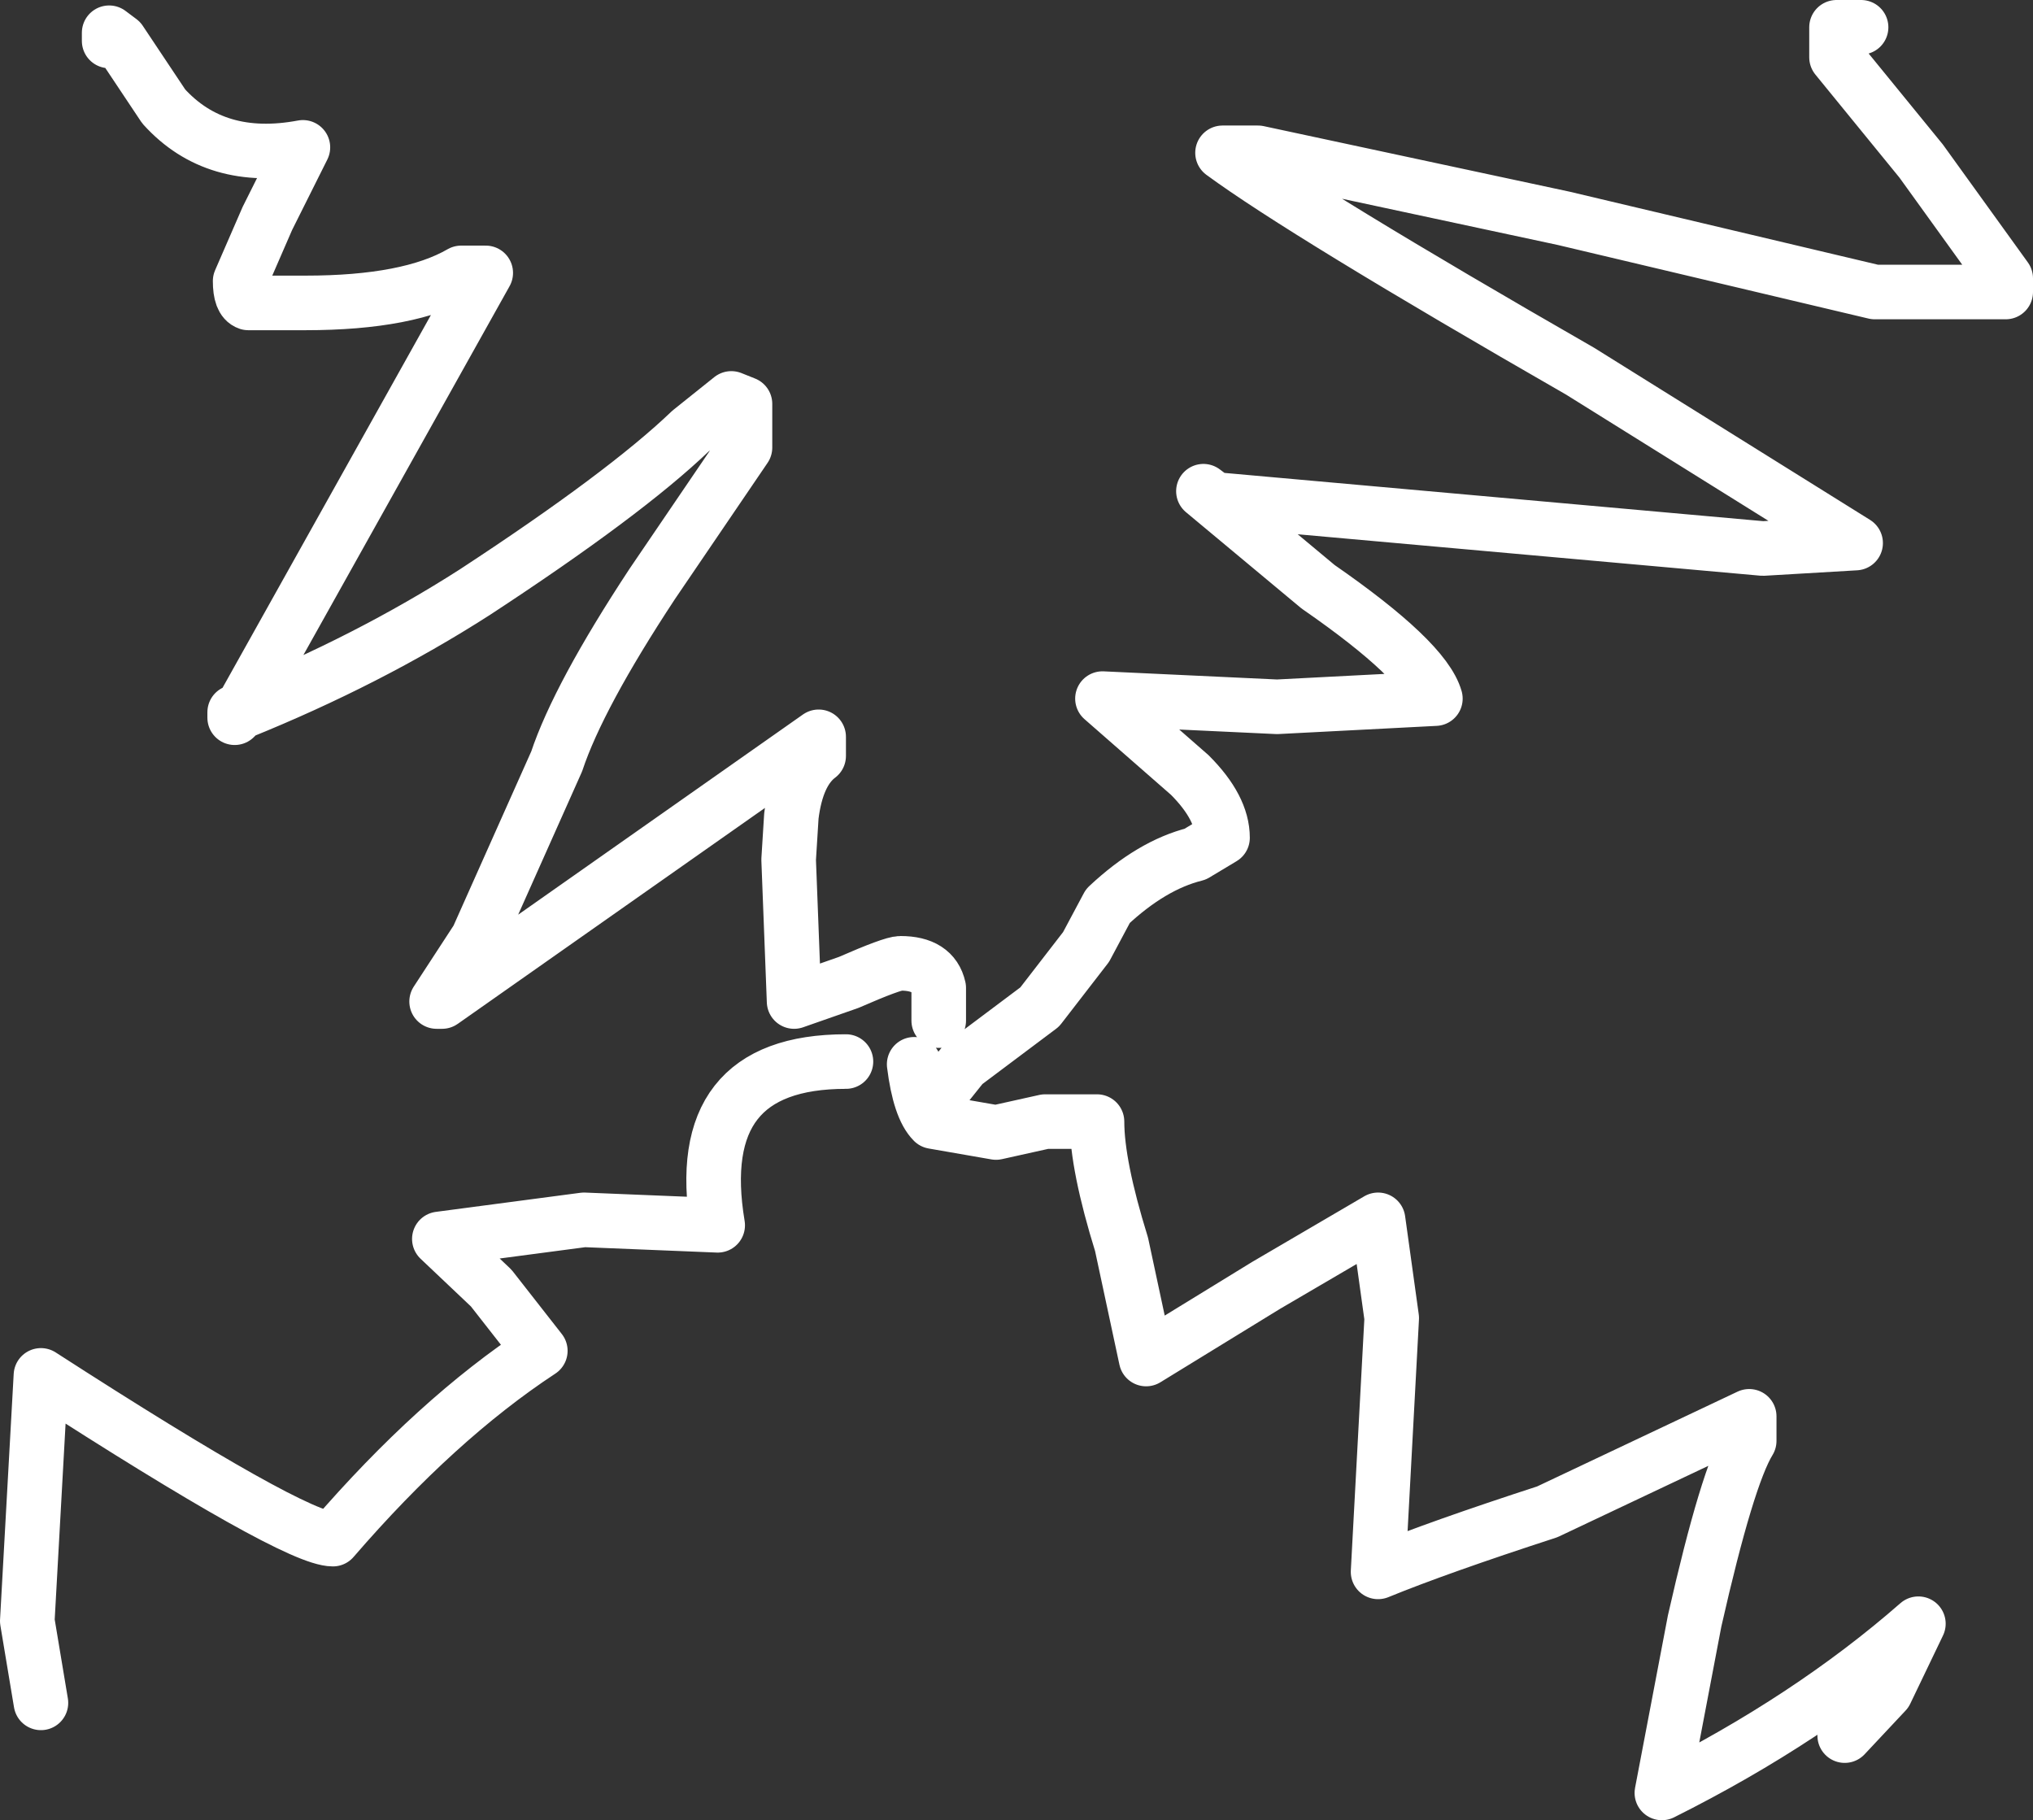 <?xml version="1.0" encoding="UTF-8" standalone="no"?>
<svg xmlns:xlink="http://www.w3.org/1999/xlink" height="33.35px" width="37.25px" xmlns="http://www.w3.org/2000/svg">
  <rect width="100%" height="100%" fill="#333333" stroke="none"/>
  <g transform="matrix(1.0, 0.0, 0.0, 1.0, -14.0, -0.55)">
    <path d="M48.1 1.05 L47.65 1.05 47.65 1.6 49.2 3.5 50.75 5.65 50.75 5.9 48.35 5.9 42.65 4.55 37.05 3.35 36.4 3.35 Q37.9 4.45 42.95 7.35 L48.0 10.5 46.3 10.6 36.25 9.7 36.05 9.55 38.15 11.3 Q40.1 12.65 40.3 13.35 L37.4 13.5 34.2 13.35 35.8 14.75 Q36.4 15.35 36.4 15.9 L35.9 16.2 Q35.1 16.4 34.3 17.15 L33.9 17.9 33.05 19.0 31.65 20.05 31.25 20.55 31.1 20.95 31.1 20.85 31.25 20.55 M47.8 32.35 L48.55 31.55 49.15 30.3 Q47.15 32.05 44.45 33.4 L45.05 30.25 Q45.65 27.6 46.05 26.95 L46.05 26.5 42.35 28.25 Q40.35 28.9 39.25 29.35 L39.5 24.7 39.25 22.9 37.2 24.1 35.0 25.45 34.55 23.35 Q34.1 21.9 34.1 21.1 L33.15 21.1 32.25 21.3 31.1 21.1 Q30.85 20.85 30.75 20.05 M31.2 19.25 L31.2 18.65 Q31.1 18.2 30.5 18.2 30.35 18.2 29.55 18.55 L28.55 18.9 28.45 16.3 28.5 15.5 Q28.6 14.7 29.0 14.4 L29.0 14.05 22.1 18.9 22.0 18.9 22.75 17.75 24.2 14.5 Q24.6 13.3 25.95 11.25 L27.65 8.75 27.65 7.95 27.4 7.85 26.65 8.45 Q25.45 9.6 22.7 11.4 20.75 12.65 18.4 13.6 L18.3 13.7 18.3 13.6 18.4 13.6 22.9 5.55 22.45 5.55 Q21.5 6.1 19.6 6.1 L18.55 6.1 Q18.4 6.05 18.4 5.7 L18.9 4.55 19.55 3.25 Q17.95 3.55 17.0 2.5 L16.2 1.3 16.0 1.3 16.0 1.15 16.2 1.3 M14.75 31.75 L14.5 30.25 14.75 25.75 Q19.4 28.75 20.1 28.75 22.0 26.55 23.9 25.3 L23.0 24.15 22.05 23.25 24.7 22.9 27.15 23.0 Q26.65 20.0 29.5 20.0" fill="none" stroke="#ffffff" stroke-linecap="round" stroke-linejoin="round" stroke-width="1.0"/>
  </g>
</svg>
